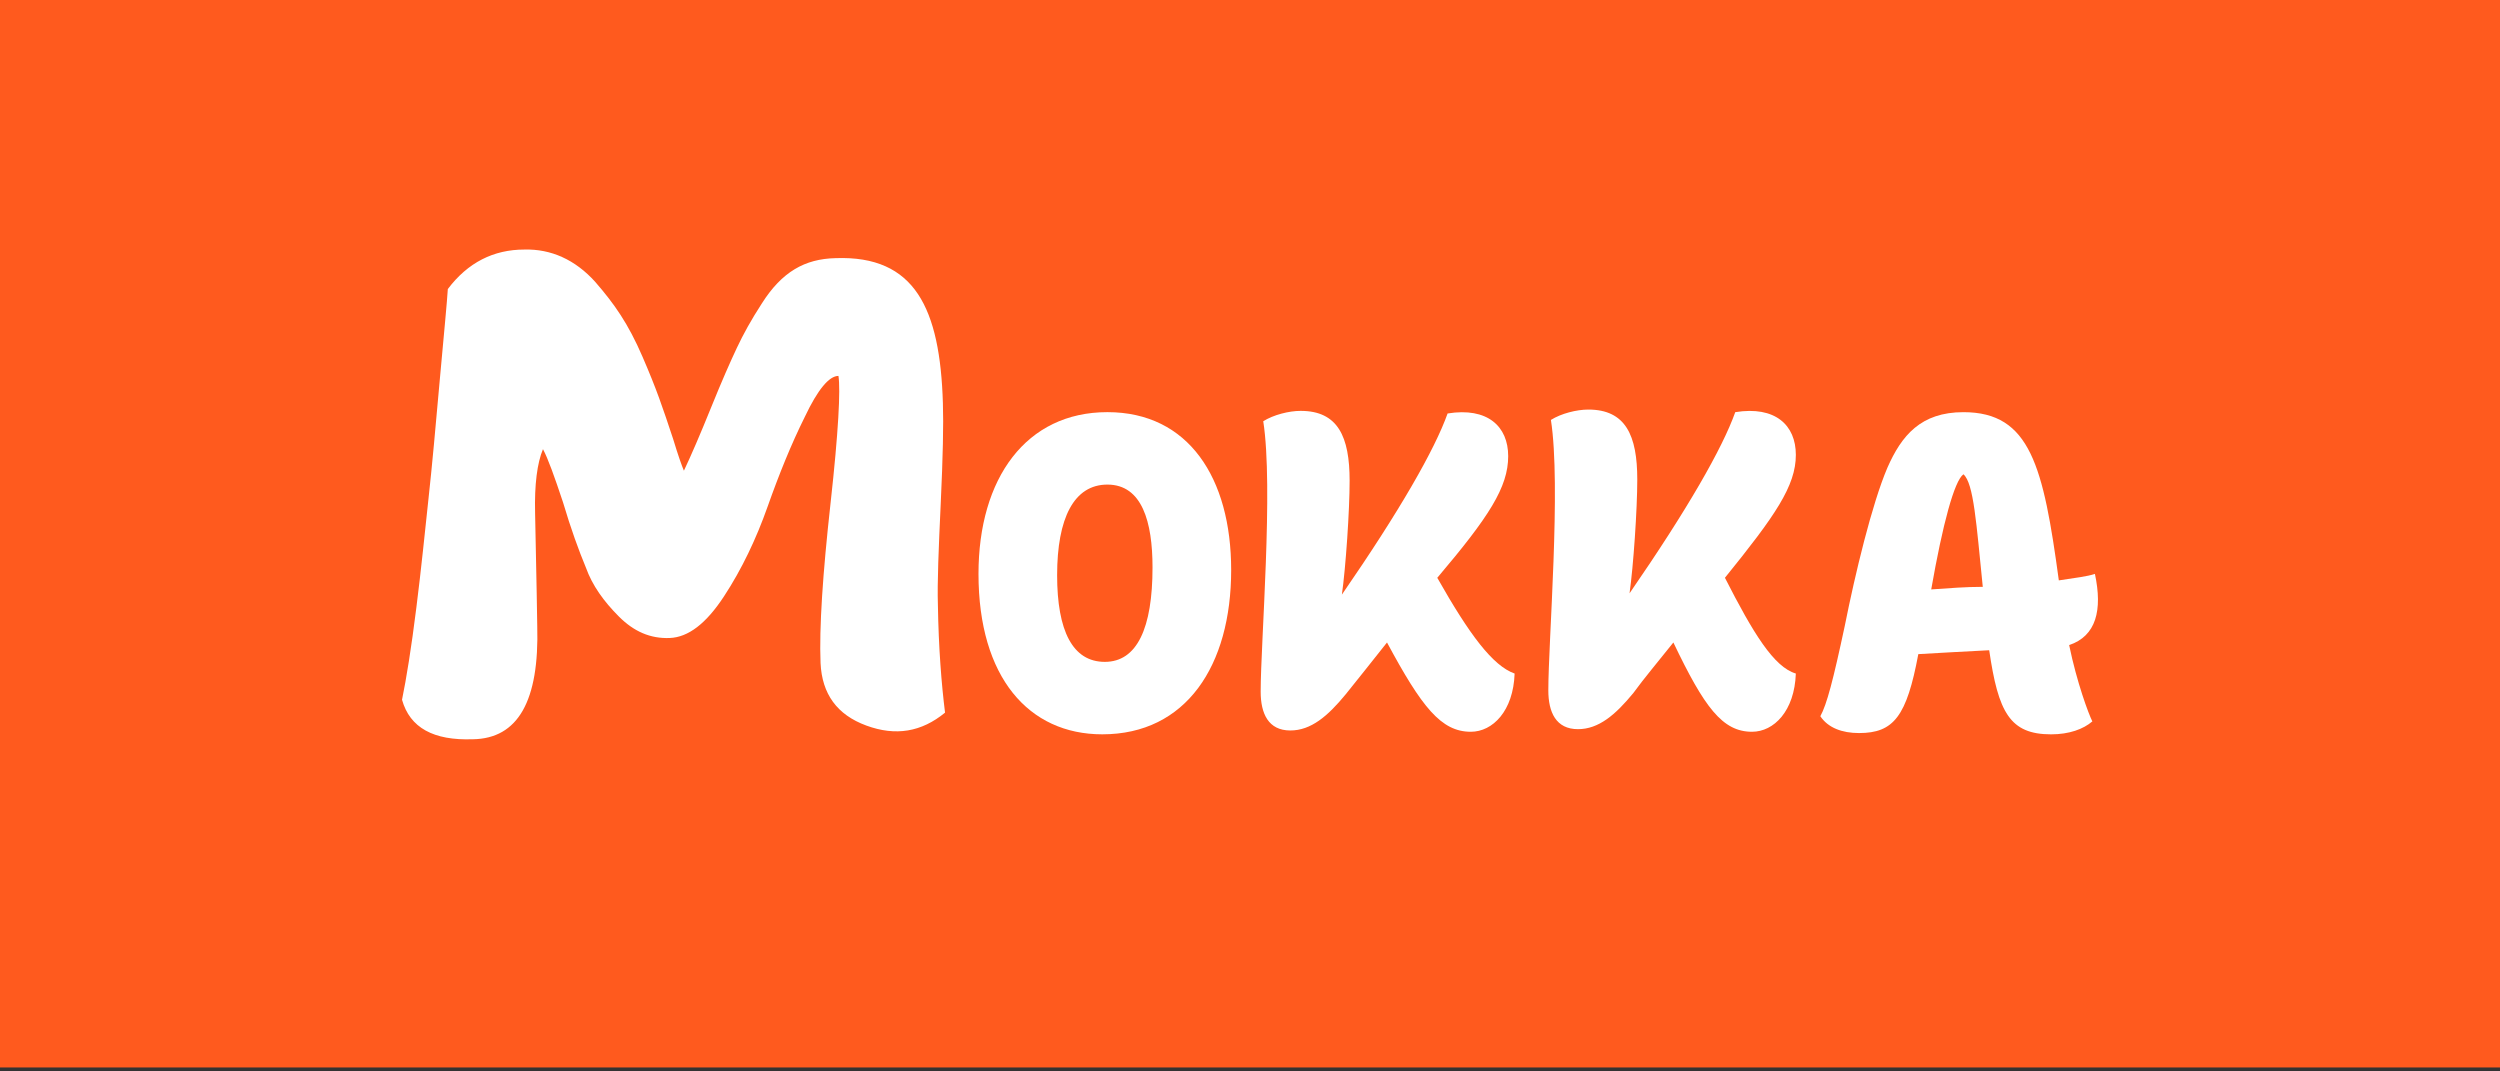 <svg fill="none" height="54" viewBox="0 0 126 54" width="126" xmlns="http://www.w3.org/2000/svg"><rect x="0" y="0" width="126" height="54" fill="#333333" stroke="none"/><path d="m0 0h126v53.8h-126z" fill="#ff5a1e"/><g fill="#fff"><path d="m76.337 33.946c-.065 1.891-1.105 2.935-2.209 2.935-1.494 0-2.469-1.239-4.223-4.5-.78.978-1.494 1.891-2.079 2.609-.91 1.109-1.754 1.826-2.794 1.826-1.105 0-1.494-.848-1.494-1.956 0-2.478.65-10.304.13-13.63.52-.326 1.3-.522 1.884-.522 1.884 0 2.469 1.304 2.469 3.522 0 1.5-.195 4.369-.39 5.739 2.924-4.239 4.678-7.304 5.328-9.13 2.014-.326 3.054.652 3.054 2.152 0 1.565-.975 3.065-3.574 6.13 1.624 2.869 2.794 4.434 3.898 4.826z"/><path d="m49.316 28.924c0-4.826 2.404-8.152 6.497-8.152 4.093 0 6.238 3.326 6.238 7.956 0 4.826-2.274 8.282-6.497 8.282-3.704 0-6.238-2.869-6.238-8.086zm3.963.065c0 2.804.78 4.369 2.404 4.369s2.404-1.696 2.404-4.761c0-2.283-.52-4.174-2.274-4.174-1.689 0-2.534 1.696-2.534 4.565z"/><path d="m90.51 33.946c-.065 1.891-1.105 2.935-2.209 2.935-1.494 0-2.404-1.239-3.963-4.5-.78.978-1.494 1.826-2.014 2.543-.91 1.109-1.754 1.826-2.794 1.826-1.105 0-1.494-.848-1.494-1.956 0-2.478.65-10.304.13-13.63.52-.326 1.3-.522 1.884-.522 1.884 0 2.469 1.304 2.469 3.522 0 1.5-.195 4.369-.39 5.739 2.924-4.239 4.678-7.304 5.328-9.13 2.014-.326 3.054.652 3.054 2.152 0 1.565-1.04 3.065-3.574 6.195 1.429 2.804 2.469 4.5 3.574 4.826z"/><path d="m104.285 32.511c.39 1.891.974 3.456 1.169 3.848-.454.391-1.169.652-2.079.652-2.079 0-2.664-1.109-3.119-4.239-1.234.065-2.469.13-3.573.196-.585 3.13-1.234 3.978-2.989 3.978-.845 0-1.559-.261-1.949-.848.325-.587.65-1.826 1.234-4.565.52-2.608 1.365-6.13 2.144-7.956.715-1.63 1.689-2.804 3.834-2.804 3.379 0 4.028 2.739 4.808 8.478.845-.13 1.429-.196 1.819-.326.39 1.826.065 3.13-1.299 3.587zm-6.952-2.804c.91-.065 1.754-.13 2.599-.13-.325-3.195-.455-5.217-.975-5.673-.455.326-1.04 2.478-1.624 5.804z"/><path d="m23.832 37.259c2.272-.036 3.353-1.918 3.245-5.718 0-.289-.036-2.171-.108-5.682-.036-1.448.108-2.533.397-3.221.252.47.577 1.375 1.01 2.678.397 1.339.793 2.425 1.154 3.293.325.905.901 1.701 1.659 2.461.757.76 1.587 1.122 2.56 1.086.938-.036 1.839-.724 2.74-2.099.901-1.375 1.623-2.895 2.199-4.524s1.19-3.148 1.875-4.524c.649-1.375 1.226-2.063 1.695-2.063.108.688 0 2.823-.397 6.405-.397 3.583-.577 6.297-.505 8.07.072 1.556.829 2.606 2.308 3.148 1.478.543 2.776.326 3.966-.651-.18-1.448-.325-3.257-.36-5.428-.036-1.122.036-2.823.144-5.139.108-2.316.144-3.981.108-5.03-.144-4.777-1.406-7.455-5.409-7.31-1.55.036-2.704.688-3.714 2.28-.541.832-.938 1.556-1.262 2.244-.325.688-.757 1.665-1.298 3.004-.541 1.339-1.01 2.425-1.37 3.185-.108-.253-.288-.76-.541-1.592-.541-1.629-.829-2.497-1.55-4.162-.721-1.665-1.406-2.642-2.38-3.764-1.01-1.122-2.236-1.665-3.57-1.628-1.55 0-2.848.651-3.858 1.99-.036.615-.18 2.099-.397 4.487-.216 2.425-.397 4.451-.577 6.08-.18 1.665-.361 3.51-.613 5.501-.252 2.026-.505 3.583-.721 4.632.397 1.411 1.587 2.063 3.57 1.99z"/></g></svg>